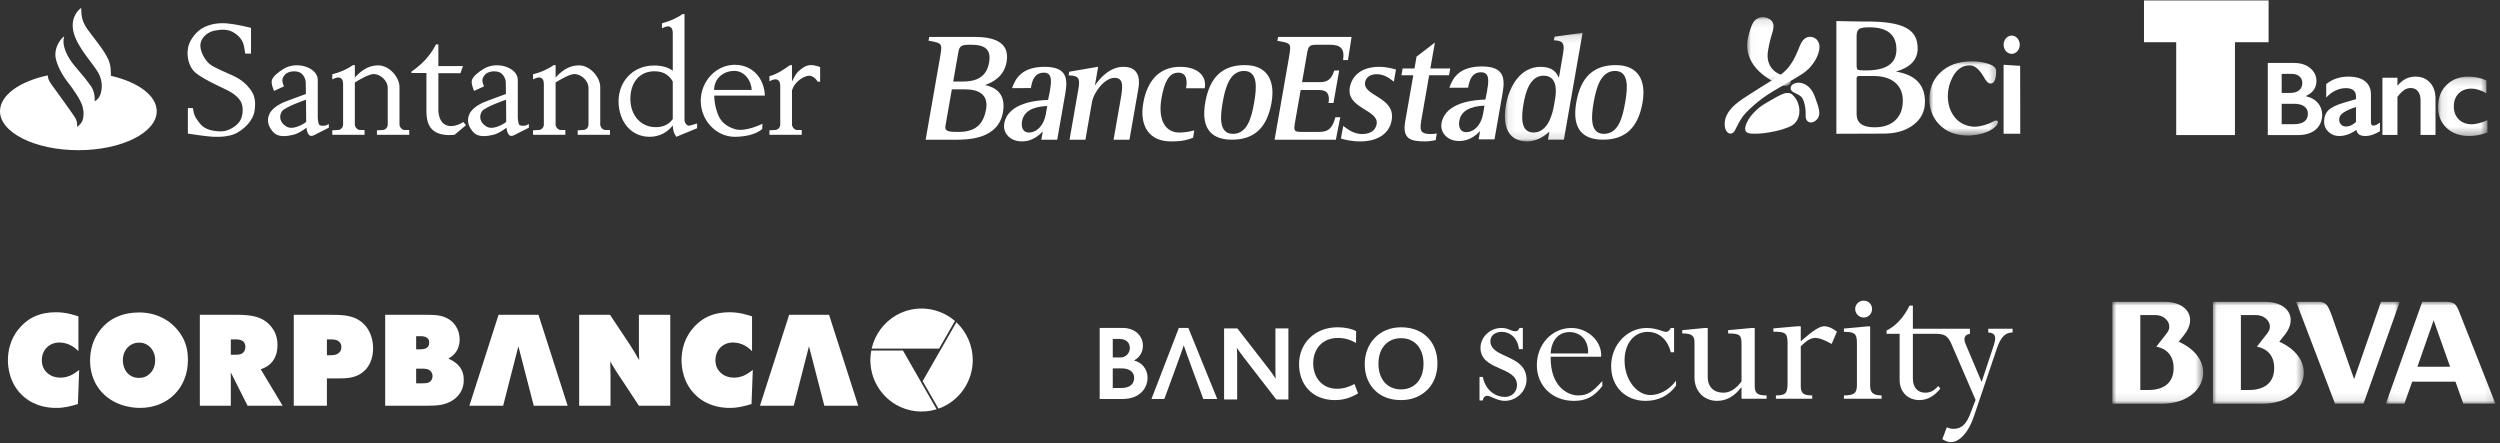 <?xml version="1.0" encoding="UTF-8" standalone="no"?>
<svg width="316px" height="56px" viewBox="0 0 316 56" version="1.1" xmlns="http://www.w3.org/2000/svg" xmlns:xlink="http://www.w3.org/1999/xlink">
    <rect x="0" y="0" width="316" height="56" fill="#333333" stroke="none"/>
    <!-- Generator: Sketch 39.1 (31720) - http://www.bohemiancoding.com/sketch -->
    <title>Group 19</title>
    <desc>Created with Sketch.</desc>
    <defs>
        <polygon id="path-1" points="0.003 9.446 8.675 9.446 8.675 0.062 0.003 0.062 0.003 9.446"></polygon>
        <polygon id="path-3" points="5.546 0.114 0.019 0.114 0.019 8.792 5.546 8.792 5.546 0.114"></polygon>
        <polygon id="path-5" points="8.859 13.873 17.641 13.873 17.641 0.142 8.859 0.142 0.076 0.142 0.076 13.873"></polygon>
        <polygon id="path-7" points="0.101 7.667 6.339 7.667 6.339 0.158 0.101 0.158"></polygon>
        <polygon id="path-9" points="13.886 12.903 13.886 0.031 0.035 0.031 0.035 12.903 13.886 12.903"></polygon>
        <polygon id="path-11" points="0.017 12.906 11.501 12.906 11.501 0.029 0.017 0.029 0.017 12.906"></polygon>
        <polygon id="path-13" points="11.485 12.906 0 12.906 0 0.029 11.485 0.029"></polygon>
        <polygon id="path-15" points="13.138 0.029 0.037 0.029 0.037 12.901 13.138 12.901 13.138 0.029"></polygon>
    </defs>
    <g id="SP2-Pago-fácil" stroke="none" stroke-width="1" fill="none" fill-rule="evenodd">
        <g id="1-PagoFacil-Correcciones" transform="translate(-30, -1233)">
            <g id="Group-19" transform="translate(30, 1233)">
                <g id="Page-1" transform="translate(218, 2)">
                    <path d="M16.676,6.216 C16.676,6.533 16.719,6.726 16.805,6.795 C16.892,6.862 17.135,6.897 17.537,6.897 L17.906,6.897 C20.44,6.897 21.708,6.019 21.708,4.262 C21.708,2.388 20.568,1.452 18.289,1.452 C17.678,1.452 17.269,1.511 17.058,1.626 C16.803,1.769 16.676,2.069 16.676,2.522 L16.676,6.216 Z M21.647,7.048 C24.094,7.451 25.316,8.717 25.316,10.843 C25.316,12.061 24.831,13.041 23.863,13.779 C22.892,14.519 21.634,14.888 20.086,14.888 C19.523,14.888 15.243,14.909 14.117,14.909 L14.117,0.661 C14.868,0.661 16.679,0.733 17.65,0.722 C22.875,0.661 24.393,1.857 24.393,4.128 C24.393,5.549 23.478,6.521 21.647,7.048 L21.647,7.048 Z M17.03,7.605 C16.793,7.605 16.676,7.699 16.676,7.887 L16.676,12.427 C16.676,13.536 17.43,14.092 18.942,14.092 C20.143,14.092 21.058,13.756 21.686,13.086 C22.242,12.494 22.518,11.707 22.518,10.718 C22.518,9.754 22.195,8.993 21.55,8.438 C20.902,7.883 19.975,7.605 18.764,7.605 L17.03,7.605 Z" id="Fill-1" fill="#FFFFFF"></path>
                    <g id="Group-5" transform="translate(25.872, 5.687)">
                        <mask id="mask-2" fill="white">
                            <use xlink:href="#path-1"></use>
                        </mask>
                        <g id="Clip-4"></g>
                        <path d="M5.38,0.062 C6.035,0.062 6.66,0.146 7.254,0.314 C8.047,0.539 8.443,0.857 8.443,1.269 C8.443,2.338 8.206,2.872 7.733,2.872 C7.499,2.872 7.264,2.679 7.022,2.292 C6.997,2.247 6.952,2.169 6.893,2.06 C6.316,1.068 5.722,0.573 5.11,0.573 C4.179,0.573 3.452,1.073 2.927,2.072 C2.531,2.835 2.334,3.622 2.334,4.437 C2.334,5.449 2.595,6.311 3.121,7.021 C3.675,7.77 4.445,8.202 5.432,8.316 C5.612,8.337 6.204,8.4 7.444,7.964 C7.725,7.866 7.966,7.723 8.23,7.598 C8.362,7.533 8.632,7.487 8.669,7.694 C8.709,7.915 8.517,8.152 8.372,8.294 C8.137,8.524 7.324,9.283 5.205,9.437 C5.111,9.445 5.019,9.446 4.927,9.446 C3.325,9.446 2.075,8.957 1.179,7.977 C0.395,7.124 0.003,6.076 0.003,4.826 C0.003,3.507 0.446,2.409 1.335,1.533 C2.317,0.553 3.666,0.062 5.38,0.062" id="Fill-3" fill="#FFFFFF" mask="url(#mask-2)"></path>
                    </g>
                    <path d="M35.253,14.902 L37.361,14.902 L37.347,6.315 C37.347,6.315 36.966,6.307 36.339,6.258 C35.881,6.222 35.254,6.188 35.254,6.188" id="Fill-6" fill="#FFFFFF"></path>
                    <path d="M35.257,3.654 C35.257,3.015 35.712,2.497 36.276,2.497 C36.84,2.497 37.296,3.015 37.296,3.654 C37.296,4.29 36.84,4.808 36.276,4.808 C35.712,4.808 35.257,4.29 35.257,3.654" id="Fill-8" fill="#FFFFFF"></path>
                    <path d="M0.101,12.949 C0.588,11.499 1.978,10.69 3.185,9.902 C4.076,9.321 4.985,8.77 5.885,8.204 C6.21,8 6.528,7.791 6.851,7.587 C7.617,7.105 8.226,6.405 8.668,5.624 C8.892,5.227 9.077,4.815 9.256,4.395 C9.505,3.817 9.705,3.06 10.313,2.761 C10.747,2.549 11.313,2.665 11.642,3.015 C11.963,3.357 12.038,3.857 11.951,4.305 C11.769,5.251 11.223,6.106 10.535,6.766 C10.131,7.154 9.674,7.441 9.196,7.725 C8.564,8.101 7.93,8.473 7.294,8.843 C6.457,9.332 5.629,9.797 4.846,10.37 C4.057,10.947 3.334,11.582 2.656,12.284 C2.154,12.805 1.84,13.425 1.507,14.06 C1.387,14.29 1.271,14.623 1.053,14.783 C0.901,14.893 0.649,14.923 0.486,14.825 C-0.097,14.473 -0.056,13.502 0.101,12.949" id="Fill-10" fill="#FFFFFF"></path>
                    <path d="M10.518,13.356 C10.121,13.052 10.259,12.5 10.231,12.067 C10.199,11.551 10.104,10.982 9.877,10.513 C9.63,10.006 9.071,9.892 8.629,9.62 C8.213,9.364 8.247,8.849 8.672,8.622 C9.551,8.152 10.569,8.718 11.04,9.488 C11.335,9.97 11.519,10.526 11.694,11.06 C11.874,11.606 12.111,12.31 11.829,12.857 C11.606,13.29 10.963,13.696 10.518,13.356" id="Fill-12" fill="#FFFFFF"></path>
                    <g id="Group-16" transform="translate(2.819, 0.052)">
                        <mask id="mask-4" fill="white">
                            <use xlink:href="#path-3"></use>
                        </mask>
                        <g id="Clip-15"></g>
                        <path d="M4.37,8.728 C2.356,7.927 0.258,6.388 0.035,4.051 C-0.021,3.456 0.078,2.854 0.234,2.28 C0.366,1.797 0.516,1.28 0.757,0.839 C1.175,0.071 2.183,-0.099 2.894,0.386 C3.729,0.957 3.205,1.987 3.004,2.751 C2.869,3.262 2.75,3.788 2.665,4.31 C2.58,4.827 2.567,5.359 2.738,5.861 C2.879,6.276 3.135,6.651 3.471,6.933 C3.849,7.25 4.337,7.414 4.779,7.62 C5.085,7.763 5.705,7.974 5.508,8.432 C5.322,8.865 4.744,8.827 4.37,8.728" id="Fill-14" fill="#FFFFFF" mask="url(#mask-4)"></path>
                    </g>
                    <path d="M2.604,14.448 C2.655,14.641 2.833,14.858 3.373,14.89 C4.313,14.947 5.291,14.815 6.251,14.615 C7.85,14.284 8.518,13.852 8.518,13.852 C8.518,13.852 9.496,13.338 9.444,11.931 C9.39,10.523 8.441,9.876 8.441,9.876 C8.441,9.876 8.059,9.622 7.43,9.839 C7.001,9.99 5.789,10.67 5.005,11.149 C4.58,11.408 4.161,11.756 3.81,12.108 C3.459,12.46 3.049,12.922 2.77,13.565 C2.726,13.665 2.692,13.756 2.668,13.84 C2.615,14.018 2.554,14.263 2.604,14.448" id="Fill-17" fill="#FFFFFF"></path>
                </g>
                <g id="Group-11" transform="translate(117, 4)">
                    <path d="M52.759,3.592 C53.018,2.037 52.317,1.655 51.076,1.655 L49.579,1.655 C48.631,1.655 48.394,1.725 48.239,2.618 L47.578,6.384 L49.85,6.384 C50.503,6.384 50.893,6.177 51.147,5.897 C51.276,5.757 51.371,5.596 51.448,5.429 C51.516,5.287 51.569,5.142 51.618,5.005 C51.623,4.99 51.647,4.934 51.653,4.918 L52.271,4.907 L51.551,9.021 L50.926,9.021 C51.106,7.94 50.797,7.372 49.692,7.372 L47.406,7.372 L46.664,11.613 C46.482,12.65 46.69,12.674 47.636,12.674 L49.768,12.674 C50.831,12.674 51.416,12.278 51.79,10.821 L52.41,10.817 L51.852,13.662 L44.107,13.662 L45.917,3.312 C46.086,2.352 46.148,1.902 45.973,1.647 C45.809,1.409 45.431,1.331 44.664,1.199 C44.625,1.194 44.496,1.167 44.455,1.16 L44.558,0.668 L53.838,0.668 L53.384,3.592 L52.759,3.592" id="Fill-1" fill="#FFFFFF"></path>
                    <path d="M56.588,7.897 C56.808,8.039 57.046,8.182 57.282,8.332 C58.229,8.938 59.172,9.695 58.91,11.19 C58.576,13.1 56.86,13.873 54.951,13.873 C54.363,13.873 53.866,13.816 53.463,13.743 C53.08,13.674 52.698,13.57 52.488,13.512 L52.787,11.911 C53.362,12.363 54.138,12.944 55.175,12.944 C56.366,12.944 56.893,12.342 57.008,11.695 C57.087,11.244 56.898,10.897 56.565,10.587 C56.398,10.431 56.197,10.285 55.977,10.14 C55.755,9.996 55.517,9.853 55.281,9.705 C54.336,9.11 53.38,8.405 53.616,7.053 C53.862,5.647 55.031,4.447 57.314,4.447 C57.806,4.447 58.254,4.51 58.618,4.581 C58.907,4.64 59.144,4.702 59.307,4.745 C59.335,4.754 59.423,4.777 59.448,4.784 L59.184,6.33 C59.048,6.225 58.957,6.149 58.841,6.064 C58.715,5.969 58.561,5.862 58.379,5.759 C58.019,5.555 57.56,5.377 57.031,5.377 C56.422,5.377 55.684,5.604 55.546,6.395 C55.47,6.831 55.661,7.161 55.995,7.462 C56.163,7.613 56.366,7.754 56.588,7.897" id="Fill-2" fill="#FFFFFF"></path>
                    <path d="M61.79,4.657 L62.05,3.162 L64.371,1.377 L63.796,4.657 L66.311,4.657 L66.161,5.51 L63.647,5.51 L62.678,11.056 C62.443,12.395 62.438,12.944 63.869,12.944 C64.092,12.944 64.379,12.917 64.61,12.865 L64.469,13.715 C63.987,13.801 63.564,13.873 63.145,13.873 C61.297,13.873 60.229,13.577 60.62,11.348 L61.641,5.51 L60.143,5.51 L60.292,4.657 L61.79,4.657" id="Fill-3" fill="#FFFFFF"></path>
                    <path d="M70.53,8.63 L70.722,7.685 C70.941,6.446 71.148,5.184 70.002,5.184 C68.824,5.184 68.531,6.169 68.377,6.999 C68.373,7.026 68.361,7.105 68.356,7.132 L65.973,7.14 C66.442,5.784 67.333,4.447 70.096,4.447 C72.861,4.447 73.043,5.886 72.709,7.795 L71.684,13.662 L69.677,13.662 L69.861,12.613 C69.735,12.738 69.655,12.816 69.564,12.9 C69.405,13.044 69.215,13.201 68.993,13.345 C68.545,13.635 67.964,13.873 67.214,13.873 C65.697,13.873 64.783,12.779 64.987,11.617 C65.46,8.917 69.243,8.673 70.53,8.63 M67.24,11.305 C67.087,12.179 67.419,12.752 68.088,12.752 C69.172,12.752 70.01,11.761 70.236,10.466 L70.421,9.405 C69.59,9.435 67.539,9.596 67.24,11.305 M67.24,11.305 C67.087,12.179 67.419,12.752 68.088,12.752 C69.172,12.752 70.01,11.761 70.236,10.466 L70.421,9.405 C69.59,9.435 67.539,9.596 67.24,11.305 M70.53,8.63 L70.722,7.685 C70.941,6.446 71.148,5.184 70.002,5.184 C68.824,5.184 68.531,6.169 68.377,6.999 C68.373,7.026 68.361,7.105 68.356,7.132 L65.973,7.14 C66.442,5.784 67.333,4.447 70.096,4.447 C72.861,4.447 73.043,5.886 72.709,7.795 L71.684,13.662 L69.677,13.662 L69.861,12.613 C69.735,12.738 69.655,12.816 69.564,12.9 C69.405,13.044 69.215,13.201 68.993,13.345 C68.545,13.635 67.964,13.873 67.214,13.873 C65.697,13.873 64.783,12.779 64.987,11.617 C65.46,8.917 69.243,8.673 70.53,8.63" id="Fill-4" fill="#FFFFFF"></path>
                    <g id="Group-8" transform="translate(73.137, 0)">
                        <mask id="mask-6" fill="white">
                            <use xlink:href="#path-5"></use>
                        </mask>
                        <g id="Clip-6"></g>
                        <path d="M6.416,8.587 C6.608,7.496 6.728,5.567 4.962,5.567 C3.238,5.567 2.681,7.726 2.444,9.082 C2.181,10.584 1.966,12.752 3.708,12.752 C5.509,12.752 6.099,10.402 6.279,9.372 L6.416,8.587 L6.416,8.587 Z M9.901,0.142 L7.535,13.662 L5.528,13.662 L5.705,12.653 C5.546,12.784 5.429,12.878 5.303,12.975 C5.113,13.117 4.9,13.265 4.66,13.397 C4.179,13.664 3.595,13.873 2.895,13.873 C0.353,13.873 -0.217,11.735 0.201,9.335 C0.629,6.895 2.038,4.447 4.604,4.447 C6.129,4.447 6.626,5.197 6.891,5.824 C6.924,5.739 6.959,5.555 7.002,5.309 L7.178,4.261 C7.303,3.517 7.43,2.794 7.43,2.794 C7.655,1.507 7.444,1.183 6.47,1.107 C6.438,1.105 6.308,1.093 6.274,1.091 L6.369,0.635 L9.901,0.142 L9.901,0.142 Z" id="Fill-5" fill="#FFFFFF" mask="url(#mask-6)"></path>
                        <path d="M14.157,4.447 C16.976,4.447 18.013,6.399 17.526,9.176 C16.976,12.318 15.388,13.873 12.524,13.873 C9.393,13.873 8.678,11.86 9.149,9.162 C9.711,5.942 11.328,4.447 14.157,4.447 M15.33,9.162 C15.644,7.37 15.843,5.184 14.042,5.184 C12.185,5.184 11.643,7.474 11.346,9.176 C11.062,10.798 10.798,13.135 12.636,13.135 C14.475,13.135 14.992,11.093 15.33,9.162 M15.33,9.162 C15.644,7.37 15.843,5.184 14.042,5.184 C12.185,5.184 11.643,7.474 11.346,9.176 C11.062,10.798 10.798,13.135 12.636,13.135 C14.475,13.135 14.992,11.093 15.33,9.162 M14.157,4.447 C16.976,4.447 18.013,6.399 17.526,9.176 C16.976,12.318 15.388,13.873 12.524,13.873 C9.393,13.873 8.678,11.86 9.149,9.162 C9.711,5.942 11.328,4.447 14.157,4.447" id="Fill-7" fill="#E05431" mask="url(#mask-6)"></path>
                    </g>
                    <path d="M3.485,6.307 L4.721,6.307 C6.361,6.307 7.694,5.777 8.021,3.906 C8.316,2.219 7.474,1.655 5.74,1.655 C4.593,1.655 4.288,1.712 4.13,2.618 L3.485,6.307 L3.485,6.307 Z M10.234,3.826 C9.914,5.66 8.501,6.415 7.504,6.743 C8.769,7.033 10.195,7.778 9.772,10.194 C9.468,11.93 8.329,12.797 7.073,13.231 C6.447,13.446 5.789,13.555 5.191,13.607 C4.594,13.662 4.053,13.662 3.658,13.662 L0,13.662 L1.811,3.312 C1.979,2.352 2.044,1.902 1.871,1.647 C1.701,1.395 1.223,1.29 0.366,1.147 L0.45,0.668 L6.187,0.668 C8.386,0.668 10.696,1.184 10.234,3.826 L10.234,3.826 Z M2.5,11.939 C2.373,12.663 3.074,12.674 4.163,12.674 C6.253,12.674 7.302,11.75 7.64,9.815 C7.966,7.957 6.703,7.295 5.022,7.295 L3.312,7.295 L2.5,11.939 L2.5,11.939 Z" id="Fill-9" fill="#FFFFFF"></path>
                    <path d="M15.479,8.63 L15.671,7.685 C15.889,6.446 16.097,5.184 14.95,5.184 C13.788,5.184 13.485,6.145 13.331,6.969 C13.324,7.006 13.312,7.097 13.306,7.133 L10.921,7.14 C11.391,5.784 12.28,4.447 15.045,4.447 C17.811,4.447 17.992,5.886 17.658,7.795 L16.631,13.662 L14.625,13.662 L14.809,12.613 C14.683,12.738 14.602,12.816 14.513,12.9 C14.353,13.043 14.163,13.201 13.941,13.345 C13.493,13.635 12.912,13.873 12.162,13.873 C10.645,13.873 9.732,12.779 9.936,11.617 C10.408,8.917 14.191,8.673 15.479,8.63 M12.188,11.305 C12.035,12.179 12.366,12.752 13.036,12.752 C14.118,12.752 14.958,11.761 15.184,10.466 L15.37,9.405 C14.538,9.435 12.487,9.596 12.188,11.305" id="Fill-10" fill="#FFFFFF"></path>
                    <path d="M70.751,8.582 L70.944,7.636 C71.161,6.397 71.37,5.136 70.222,5.136 C69.06,5.136 68.758,6.096 68.604,6.921 C68.596,6.957 68.585,7.049 68.579,7.084 L66.193,7.092 C66.664,5.736 67.553,4.399 70.317,4.399 C73.084,4.399 73.265,5.838 72.931,7.746 L71.904,13.614 L69.897,13.614 L70.082,12.565 C69.955,12.69 69.875,12.767 69.786,12.851 C69.626,12.995 69.436,13.153 69.213,13.297 C68.766,13.587 68.185,13.824 67.435,13.824 C65.918,13.824 65.005,12.731 65.208,11.568 C65.68,8.869 69.464,8.625 70.751,8.582 M67.46,11.257 C67.307,12.13 67.638,12.704 68.308,12.704 C69.391,12.704 70.23,11.713 70.456,10.417 L70.642,9.357 C69.811,9.386 67.759,9.547 67.46,11.257" id="Fill-10" fill="#FFFFFF"></path>
                    <path d="M24.633,8.644 C24.902,7.097 25.113,5.837 23.889,5.837 C22.653,5.837 21.256,7.592 21.019,8.947 L20.196,13.662 L18.189,13.662 L19.32,7.187 C19.545,5.912 19.316,5.589 18.247,5.535 C18.219,5.534 18.101,5.52 18.071,5.519 L18.157,5.065 L21.809,4.438 L21.395,6.806 C22.014,5.894 23.276,4.447 25,4.447 C26.788,4.447 27.152,5.717 26.891,7.2 L25.762,13.662 L23.754,13.662 L24.633,8.644" id="Fill-11" fill="#FFFFFF"></path>
                    <path d="M32.921,7.159 C33.07,6.275 33.054,5.184 31.936,5.184 C30.672,5.184 30.139,6.557 29.814,8.409 C29.319,11.241 30.351,12.752 32.056,12.752 C32.62,12.752 33.378,12.648 33.866,12.505 C33.883,12.5 33.942,12.48 33.958,12.475 L33.805,13.414 C33.408,13.549 33.13,13.653 32.725,13.735 C32.311,13.821 31.789,13.873 30.992,13.873 C28.27,13.873 26.999,11.942 27.509,9.028 C27.969,6.388 29.391,4.447 32.165,4.447 C34.247,4.447 35.487,5.472 35.299,6.99 C35.295,7.026 35.283,7.12 35.277,7.155 L32.921,7.159" id="Fill-12" fill="#FFFFFF"></path>
                    <path d="M40.353,4.229 C43.172,4.229 44.209,6.182 43.724,8.958 C43.172,12.101 41.585,13.655 38.719,13.655 C35.591,13.655 34.875,11.642 35.346,8.944 C35.91,5.725 37.527,4.229 40.353,4.229 M41.528,8.944 C41.84,7.152 42.04,4.967 40.239,4.967 C38.383,4.967 37.84,7.257 37.543,8.958 C37.259,10.581 36.994,12.918 38.833,12.918 C40.672,12.918 41.19,10.876 41.528,8.944" id="Fill-1" fill="#FFFFFF"></path>
                    <path d="M87.249,4.229 C90.068,4.229 91.105,6.182 90.619,8.958 C90.068,12.101 88.48,13.655 85.615,13.655 C82.486,13.655 81.771,11.642 82.241,8.944 C82.806,5.725 84.422,4.229 87.249,4.229 M88.423,8.944 C88.736,7.152 88.936,4.967 87.135,4.967 C85.278,4.967 84.735,7.257 84.438,8.958 C84.154,10.581 83.89,12.918 85.729,12.918 C87.568,12.918 88.085,10.876 88.423,8.944" id="Fill-1-Copy" fill="#FFFFFF"></path>
                </g>
                <g id="Page-1" transform="translate(0, 1)" fill="#FFFFFF">
                    <path d="M97.256,15.469 L97.256,16.037 L101.337,16.037 L101.337,15.429 L100.732,15.429 C100.422,15.429 100.107,15.052 100.107,14.743 L100.107,10.426 C100.145,10.3 100.19,10.177 100.243,10.069 C100.505,9.535 101.13,8.864 101.983,8.614 C102.835,8.364 103.347,9.319 103.347,9.319 L103.665,9.33 L103.665,7.478 C103.665,7.478 103.04,7.217 102.46,7.228 C101.88,7.24 101.323,7.626 100.88,8.058 C100.619,8.312 100.313,8.875 100.107,9.294 L100.107,7.234 L99.853,7.234 C99.07,7.787 98.194,8.391 97.256,8.629 L97.256,9.277 C97.256,9.277 97.926,8.891 98.271,9.08 C98.616,9.269 98.623,9.636 98.623,10.002 L98.623,14.724 C98.623,15.17 98.287,15.413 97.978,15.429 L97.256,15.469 Z M90.261,10.37 L95.012,10.37 C94.98,9.222 94.108,7.92 92.744,7.963 C91.38,8.007 90.286,8.931 90.261,10.37 L90.261,10.37 Z M92.869,7.19 C95.03,7.19 96.585,8.776 96.681,11.086 L90.28,11.086 C90.28,11.086 90.25,11.969 90.615,13.095 C90.981,14.221 91.56,14.891 92.869,15.317 C94.179,15.743 96.372,14.648 96.372,14.648 L96.345,15.313 C95.481,16.046 94.058,16.291 92.869,16.291 C90.537,16.291 88.574,14.23 88.574,11.741 C88.574,9.251 90.537,7.19 92.869,7.19 L92.869,7.19 Z M85.038,9.311 L85.038,14.042 C84.604,14.675 83.904,15.074 82.897,15.074 C80.941,15.074 79.677,13.507 79.677,11.512 C79.677,9.517 80.759,7.945 82.862,8.012 C83.949,8.046 84.628,8.568 85.038,9.311 L85.038,9.311 Z M85.479,16.291 L88.112,15.213 L88.121,14.614 L87.147,14.881 C86.849,14.963 86.522,14.504 86.522,14.195 L86.522,0.781 L86.268,0.781 C85.485,1.334 84.609,1.7 83.671,1.938 L83.671,2.585 C83.671,2.585 84.341,2.199 84.686,2.389 C85.031,2.578 85.038,2.944 85.038,3.31 L85.038,7.945 C84.452,7.497 83.646,7.269 82.604,7.281 C79.989,7.312 78.187,9.305 78.187,11.786 C78.187,14.267 79.685,16.291 82.117,16.291 C83.336,16.291 84.335,15.745 85.044,14.86 C85.063,15.481 85.142,15.738 85.479,16.291 L85.479,16.291 Z M67.376,15.469 L67.376,16.037 L71.458,16.037 L71.458,15.429 L70.852,15.429 C70.543,15.429 70.228,15.052 70.228,14.743 L70.228,9.425 C70.844,9.04 72.02,8.358 72.615,8.359 C73.442,8.361 74.387,9.184 74.387,10.111 L74.387,14.724 C74.387,15.17 74.051,15.413 73.742,15.429 L73.02,15.469 L73.02,16.037 L77.101,16.037 L77.101,15.429 L76.496,15.429 C76.187,15.429 75.871,15.052 75.871,14.743 L75.871,9.987 C75.871,8.847 74.649,7.227 73.109,7.261 C71.81,7.289 70.892,8.067 70.228,8.798 L70.228,7.234 L69.973,7.234 C69.191,7.787 68.315,8.153 67.376,8.391 L67.376,9.038 C67.376,9.038 68.047,8.652 68.392,8.842 C68.737,9.031 68.743,9.397 68.743,9.763 L68.743,14.724 C68.743,15.17 68.408,15.413 68.099,15.429 L67.376,15.469 Z M63.966,11.606 L63.985,14.39 C63.986,14.472 62.43,15.527 61.525,15.017 C60.619,14.508 60.529,13.655 60.919,13.077 C61.31,12.498 63.966,11.606 63.966,11.606 L63.966,11.606 Z M61.173,9.92 L59.924,10.489 C59.924,10.489 59.514,9.606 59.65,9.136 C59.787,8.665 60.407,8.147 61.129,7.705 C61.852,7.262 62.705,7.175 63.478,7.313 C64.251,7.451 65.45,7.996 65.45,9.136 L65.45,13.822 C65.45,13.822 65.469,14.743 65.723,14.841 C65.977,14.939 66.407,14.9 66.563,14.821 C66.719,14.743 66.836,14.665 66.836,14.665 L66.856,15.135 L65.118,16.017 C65.118,16.017 64.678,16.301 64.415,16.116 C64.152,15.93 64.054,15.489 64.024,15.135 C64.024,15.135 63.165,15.841 62.365,16.037 C61.564,16.233 60.471,16.37 59.885,15.763 C59.298,15.155 58.908,14.331 59.338,13.41 C59.767,12.488 60.978,11.979 61.662,11.724 C62.345,11.469 63.946,10.881 63.946,10.881 C63.946,10.881 63.953,9.785 63.927,9.351 C63.9,8.918 63.566,8.181 62.892,8.058 C62.218,7.934 61.603,8.116 61.31,8.43 C61.017,8.744 60.939,9.057 60.978,9.293 C61.017,9.528 61.173,9.92 61.173,9.92 L61.173,9.92 Z M55.41,4.626 L55.41,7.349 L58.519,7.349 L58.203,8.25 L55.41,8.25 L55.41,12.706 C55.41,12.706 55.298,14.259 56.311,14.777 C57.324,15.295 58.563,14.417 58.563,14.417 L58.902,14.822 L57.46,16.037 C57.46,16.037 56.176,16.218 55.253,15.79 C54.329,15.361 53.901,14.531 53.901,13.066 L53.901,8.227 L52.009,8.227 L52.009,8.047 C53.263,7.198 54.345,6.112 55.117,4.603 L55.41,4.626 Z M42.001,15.469 L42.001,16.037 L46.082,16.037 L46.082,15.429 L45.476,15.429 C45.168,15.429 44.852,15.052 44.852,14.743 L44.852,9.425 C45.468,9.04 46.645,8.358 47.239,8.359 C48.067,8.361 49.011,9.184 49.011,10.111 L49.011,14.724 C49.011,15.17 48.676,15.413 48.367,15.429 L47.644,15.469 L47.644,16.037 L51.725,16.037 L51.725,15.429 L51.12,15.429 C50.811,15.429 50.495,15.052 50.495,14.743 L50.495,9.987 C50.495,8.847 49.274,7.227 47.734,7.261 C46.435,7.289 45.517,8.067 44.852,8.798 L44.852,7.234 L44.598,7.234 C43.815,7.787 42.939,8.153 42.001,8.391 L42.001,9.038 C42.001,9.038 42.671,8.652 43.016,8.842 C43.362,9.031 43.368,9.397 43.368,9.763 L43.368,14.724 C43.368,15.17 43.032,15.413 42.723,15.429 L42.001,15.469 Z M38.681,11.606 L38.701,14.39 C38.701,14.472 37.145,15.527 36.24,15.017 C35.335,14.508 35.244,13.655 35.635,13.077 C36.025,12.498 38.681,11.606 38.681,11.606 L38.681,11.606 Z M35.889,9.92 L34.639,10.489 C34.639,10.489 34.229,9.606 34.366,9.136 C34.502,8.665 35.122,8.147 35.845,7.705 C36.567,7.262 37.42,7.175 38.193,7.313 C38.966,7.451 40.165,7.996 40.165,9.136 L40.165,13.822 C40.165,13.822 40.184,14.743 40.438,14.841 C40.692,14.939 41.122,14.9 41.278,14.821 C41.435,14.743 41.551,14.665 41.551,14.665 L41.571,15.135 L39.833,16.017 C39.833,16.017 39.393,16.301 39.13,16.116 C38.867,15.93 38.77,15.489 38.74,15.135 C38.74,15.135 37.88,15.841 37.08,16.037 C36.28,16.233 35.186,16.37 34.6,15.763 C34.014,15.155 33.624,14.331 34.053,13.41 C34.483,12.488 35.693,11.979 36.377,11.724 C37.06,11.469 38.661,10.881 38.661,10.881 C38.661,10.881 38.668,9.785 38.642,9.351 C38.615,8.918 38.281,8.181 37.607,8.058 C36.933,7.934 36.318,8.116 36.025,8.43 C35.732,8.744 35.654,9.057 35.693,9.293 C35.732,9.528 35.889,9.92 35.889,9.92 L35.889,9.92 Z M30.998,5.778 L31.728,5.778 L31.728,2.521 C31.728,2.521 29.424,1.931 28.16,1.931 C26.895,1.931 25.613,2.297 24.788,3.195 C23.962,4.093 23.776,4.796 23.72,5.414 C23.664,6.031 23.748,7.435 24.815,8.278 C25.884,9.12 28.328,10.187 28.862,10.468 C29.396,10.749 30.239,11.31 30.52,12.012 C30.801,12.714 30.689,13.753 30.295,14.343 C29.902,14.933 28.89,15.607 27.963,15.607 C27.036,15.607 25.94,15.41 25.35,14.708 C24.76,14.006 24.591,13.613 24.506,13.304 C24.422,12.995 24.394,12.658 24.394,12.658 L23.747,12.658 L23.747,15.888 C23.747,15.888 25.912,16.224 26.839,16.281 C27.766,16.337 29.115,16.281 29.986,15.775 C30.857,15.27 31.981,14.315 32.178,12.995 C32.375,11.675 32.122,10.945 31.644,10.299 C31.166,9.654 30.52,9.092 29.677,8.671 C28.834,8.25 27.12,7.604 26.502,7.098 C25.884,6.593 25.181,5.357 25.35,4.487 C25.518,3.616 26.361,2.999 27.176,2.858 C27.991,2.718 28.834,2.633 29.677,3.195 C30.52,3.757 30.773,4.431 30.857,4.908 C30.942,5.385 30.998,5.778 30.998,5.778 L30.998,5.778 Z" id="Fill-1"></path>
                    <path d="M9.905,17.983 C15.361,17.983 19.81,15.771 19.81,13.059 C19.81,11.076 17.429,9.359 14.016,8.581 C13.997,8.08 14.056,7.34 13.694,6.525 C13.164,5.334 11.995,4.003 11.05,2.692 C10.108,1.385 10.325,0.412 10.268,4.09322583e-05 C9.85,0.26 8.808,1.353 9.335,3.217 C9.857,5.064 11.805,7.104 12.405,8.166 C13.004,9.227 12.906,10.199 12.734,10.798 C12.561,11.397 12.235,11.643 11.968,11.815 C11.986,11.417 11.972,10.878 11.728,10.302 C11.485,9.725 10.3,8.347 9.44,7.332 C8.579,6.318 7.744,4.797 8.12,3.588 C7.749,3.814 6.957,4.806 6.999,5.964 C7.041,7.122 8.005,8.692 8.601,9.434 C9.198,10.176 10.235,11.663 10.439,12.482 C10.644,13.3 10.571,13.884 10.396,14.308 C10.249,14.658 9.752,15.053 9.752,15.053 C9.752,15.053 9.796,14.483 9.591,14.045 C9.387,13.607 7.018,10.392 6.784,10.056 C6.57,9.749 6.015,9.113 6.044,8.526 C2.498,9.277 2.04807357e-05,11.027 2.04807357e-05,13.059 C2.04807357e-05,15.771 4.45,17.983 9.905,17.983" id="Fill-3"></path>
                </g>
                <g id="Page-1" transform="translate(139, 38)" fill="#FFFFFF">
                    <path d="M53.486,6.133 L53.486,3.455 L53.069,3.455 C52.946,3.75 52.774,3.873 52.553,3.873 C51.964,3.873 51.694,3.455 50.785,3.455 C49.337,3.455 48.133,4.61 48.133,5.961 C48.133,8.909 52.749,8.245 52.749,10.677 C52.749,11.537 52.087,12.176 51.227,12.176 C50.147,12.176 48.796,11.464 48.428,9.646 L48.011,9.646 L48.011,12.618 L48.428,12.618 C48.453,12.299 48.673,12.029 48.993,12.029 C49.41,12.029 50.245,12.667 51.203,12.667 C52.7,12.667 53.953,11.439 53.953,9.989 C53.953,6.747 49.386,7.337 49.386,5.126 C49.386,4.413 49.975,3.947 50.835,3.947 C51.866,3.947 52.823,4.684 52.995,6.133 L53.486,6.133 Z" id="Fill-1"></path>
                    <path d="M57.001,6.676 C57.099,5.054 57.958,3.973 59.407,3.973 C60.512,3.973 61.814,4.76 61.74,6.676 L57.001,6.676 Z M63.385,7.093 C63.508,5.078 61.642,3.457 59.628,3.457 C57.173,3.457 55.257,5.521 55.257,8.149 C55.257,10.778 57.222,12.669 59.948,12.669 C61.47,12.669 62.477,12.154 63.532,10.803 L63.532,10.164 C62.28,11.564 61.666,11.981 60.463,11.981 C59.284,11.981 56.952,10.999 57.001,7.093 L63.385,7.093 Z" id="Fill-3"></path>
                    <path d="M72.604,3.457 L72.186,3.457 C72.039,3.777 71.818,3.949 71.597,3.949 C71.155,3.949 70.443,3.457 69.142,3.457 C66.662,3.457 64.648,5.595 64.648,8.272 C64.648,10.876 66.441,12.669 69.019,12.669 C70.59,12.669 71.916,12.031 72.85,10.753 L72.85,10.114 C71.941,11.367 70.664,11.932 69.608,11.932 C67.84,11.932 66.343,9.943 66.343,7.56 C66.343,5.423 67.546,3.949 69.265,3.949 C70.713,3.949 71.818,4.956 72.186,6.528 L72.604,6.528 L72.604,3.457 Z" id="Fill-5"></path>
                    <path d="M82.797,3.457 L82.38,3.457 L79.434,3.728 L79.434,4.145 C80.932,4.169 81.128,4.317 81.128,5.521 L81.128,10.213 C80.416,11.171 79.655,11.637 78.82,11.637 C77.641,11.637 76.855,10.901 76.855,9.673 L76.855,3.457 L76.438,3.457 L73.638,3.728 L73.638,4.145 C74.891,4.145 75.186,4.465 75.186,5.3 L75.186,9.746 C75.186,11.367 76.315,12.669 78.034,12.669 C79.213,12.669 80.219,12.104 81.079,10.974 L81.128,10.974 L81.128,12.4 L84.295,12.399 L84.295,11.982 C83.117,11.982 82.797,11.711 82.797,10.753 L82.797,3.457 Z" id="Fill-7"></path>
                    <path d="M88.618,5.769 C89.403,5.008 89.895,4.713 90.46,4.713 C91.049,4.713 91.81,5.081 92.522,5.474 L93.185,3.927 C92.743,3.534 92.08,3.239 91.589,3.239 C91,3.239 90.239,3.731 88.618,5.131 L88.618,3.239 L88.2,3.239 L85.156,3.509 L85.156,3.927 C86.629,3.927 86.948,4.074 86.948,5.352 L86.948,10.31 C86.948,11.636 86.801,11.98 85.475,11.98 L85.475,12.398 L90.067,12.398 L90.067,11.98 C88.913,11.98 88.618,11.71 88.618,10.752 L88.618,5.769 Z" id="Fill-9"></path>
                    <path d="M96.575,0 C95.986,0 95.495,0.467 95.495,1.056 C95.495,1.646 95.986,2.137 96.575,2.137 C97.165,2.137 97.631,1.646 97.631,1.056 C97.631,0.467 97.165,0 96.575,0 L96.575,0 Z M97.386,3.26 L96.968,3.26 L94.071,3.53 L94.071,3.947 C95.347,3.947 95.716,4.111 95.716,5.314 L95.716,10.645 C95.716,11.677 95.397,11.98 94.071,11.98 L94.071,12.397 L98.834,12.397 L98.834,11.98 C97.607,11.98 97.386,11.505 97.386,10.645 L97.386,3.26 Z" id="Fill-11"></path>
                    <path d="M109.454,5.489 C109.134,4.75 109.335,4.294 110,4.196 L110,3.556 L105.815,3.556 L105.815,4.196 C106.824,4.22 107.22,4.479 107.663,5.489 L110.714,12.547 L110.13,14.063 C109.589,15.59 108.974,16.206 107.915,16.206 C107.619,16.206 107.423,16.156 107.078,16.009 L106.512,17.511 C106.955,17.782 107.225,17.881 107.595,17.881 C108.653,17.881 109.786,16.723 110.475,14.704 L113.397,6.069 C113.89,4.616 114.456,4.025 115.391,4.025 L115.391,3.556 L112.314,3.556 L112.314,4.025 C113.275,4.074 113.349,4.641 113.004,5.675 L111.477,10.281 L109.454,5.489 Z" id="Fill-13"></path>
                    <path d="M102.787,0.624 L102.369,0.624 C101.63,2.126 100.646,3.186 99.464,3.777 L99.464,4.196 L101.113,4.196 L101.113,10.033 C101.113,11.536 102.147,12.57 103.624,12.57 C104.609,12.57 105.495,12.077 106.259,11.117 L105.988,10.797 C105.471,11.388 105.003,11.634 104.363,11.634 C103.403,11.634 102.787,11.018 102.787,9.811 L102.787,4.196 L105.831,4.196 L105.831,3.555 L102.787,3.555 L102.787,0.624 Z" id="Fill-15"></path>
                    <path d="M4.358,9.736 C4.358,10.554 3.811,11.044 2.705,11.044 L1.653,11.044 L1.653,8.563 L2.773,8.563 C3.784,8.563 4.358,9.04 4.358,9.736 M3.811,6 C3.811,6.709 3.224,7.186 2.636,7.186 L1.653,7.186 L1.653,4.841 L2.459,4.841 C3.374,4.841 3.811,5.318 3.811,6 M6.052,9.736 C6.052,8.672 5.341,7.799 4.344,7.568 L4.344,7.554 C5.082,7.186 5.464,6.463 5.464,5.686 C5.464,4.596 4.631,3.45 2.869,3.45 L6.16451262e-05,3.45 L6.16451262e-05,12.435 L2.855,12.435 C5.123,12.435 6.052,11.017 6.052,9.736" id="Fill-17"></path>
                    <path d="M13.1,12.435 C13.1,12.435 10.696,5.959 10.628,5.659 C10.559,5.972 8.169,12.435 8.169,12.435 L6.543,12.435 L10.006,3.45 L11.209,3.45 L14.862,12.435 L13.1,12.435 Z" id="Fill-19"></path>
                    <path d="M23.853,12.496 L23.853,3.511 L22.214,3.511 L22.214,8.514 C22.214,8.91 22.214,9.428 22.242,9.823 L22.214,9.823 C21.996,9.455 21.75,9.114 21.326,8.569 L17.406,3.511 L15.725,3.511 L15.725,12.496 L17.378,12.496 L17.378,7.205 C17.378,6.783 17.365,6.305 17.337,6.005 L17.365,6.005 C17.611,6.387 17.87,6.728 18.253,7.233 L22.324,12.496 L23.853,12.496 Z" id="Fill-21"></path>
                    <path d="M32.659,11.727 L32.208,10.54 C31.525,10.908 30.815,11.14 29.996,11.14 C28.137,11.14 26.99,9.736 26.99,7.922 C26.99,6.231 28.028,4.718 30.118,4.718 C30.924,4.718 31.648,4.909 32.399,5.359 L32.413,3.859 C31.88,3.559 31.033,3.368 30.077,3.368 C27.113,3.368 25.2,5.454 25.2,8.031 C25.2,10.595 26.867,12.572 29.736,12.572 C30.706,12.572 31.662,12.326 32.659,11.727" id="Fill-23"></path>
                    <path d="M40.932,7.977 C40.932,10.008 39.757,11.221 38.091,11.221 C36.411,11.221 35.236,10.008 35.236,7.977 C35.236,5.959 36.411,4.746 38.091,4.746 C39.812,4.746 40.932,6.013 40.932,7.977 M42.694,7.95 C42.694,6.695 42.312,5.577 41.561,4.759 C40.755,3.873 39.552,3.368 38.105,3.368 C36.738,3.368 35.604,3.859 34.799,4.677 C33.966,5.523 33.501,6.695 33.501,8.031 C33.501,9.435 34.006,10.649 34.922,11.467 C35.714,12.19 36.793,12.572 38.105,12.572 C39.457,12.572 40.591,12.094 41.41,11.276 C42.244,10.458 42.694,9.272 42.694,7.95" id="Fill-25"></path>
                </g>
                <g id="Group-13" transform="translate(271, 0)">
                    <g id="Page-1">
                        <g id="Group-18">
                            <path d="M18.919,15.699 C19.512,15.699 19.961,15.588 20.264,15.363 C20.567,15.139 20.719,14.809 20.719,14.374 C20.719,13.987 20.569,13.682 20.268,13.457 C19.966,13.233 19.562,13.122 19.055,13.122 L17.404,13.122 L17.404,15.699 L18.919,15.699 Z M18.509,11.744 C18.973,11.744 19.339,11.634 19.608,11.412 C19.876,11.19 20.011,10.881 20.011,10.485 C20.011,10.133 19.887,9.853 19.64,9.646 C19.393,9.44 19.068,9.337 18.665,9.337 L17.404,9.337 L17.404,11.744 L18.509,11.744 Z M18.977,7.959 C19.809,7.959 20.487,8.177 21.012,8.612 C21.536,9.047 21.798,9.591 21.798,10.244 C21.798,10.661 21.689,11.029 21.47,11.347 C21.251,11.664 20.934,11.917 20.518,12.103 L20.518,12.182 C21.151,12.325 21.643,12.609 21.997,13.033 C22.35,13.457 22.526,13.955 22.526,14.525 C22.526,15.029 22.398,15.481 22.14,15.879 C21.882,16.277 21.524,16.576 21.067,16.776 C20.61,16.976 20.071,17.076 19.452,17.076 L15.649,17.076 L15.649,7.959 L18.977,7.959 Z" id="Fill-1" fill="#FFFFFF"></path>
                            <path d="M24.676,15.119 C24.676,15.382 24.76,15.594 24.927,15.754 C25.094,15.914 25.301,15.994 25.548,15.994 C25.964,15.994 26.38,15.803 26.797,15.421 L26.797,13.516 C26.267,13.697 25.852,13.867 25.552,14.028 C25.251,14.188 25.03,14.35 24.889,14.515 C24.747,14.681 24.676,14.882 24.676,15.119 M25.833,9.685 C26.758,9.685 27.465,9.882 27.953,10.277 C28.442,10.672 28.686,11.223 28.686,11.93 L28.686,15.467 C28.686,15.741 28.796,15.878 29.018,15.878 C29.11,15.878 29.24,15.838 29.407,15.758 C29.574,15.678 29.714,15.586 29.827,15.483 L29.827,16.582 C29.164,16.99 28.557,17.194 28.007,17.194 C27.668,17.194 27.407,17.137 27.225,17.023 C27.042,16.91 26.915,16.709 26.843,16.42 C26.118,16.935 25.391,17.194 24.661,17.194 C24.142,17.194 23.696,17.018 23.323,16.667 C22.95,16.316 22.764,15.896 22.764,15.405 C22.764,14.781 22.949,14.288 23.319,13.927 C23.689,13.566 24.337,13.251 25.262,12.982 L26.797,12.533 L26.797,12.201 C26.797,11.494 26.37,11.14 25.517,11.14 C25.08,11.14 24.645,11.241 24.214,11.442 C23.782,11.643 23.388,11.94 23.034,12.332 L23.034,10.622 C23.82,9.997 24.753,9.685 25.833,9.685" id="Fill-3" fill="#FFFFFF"></path>
                            <path d="M34.311,9.685 C35.082,9.685 35.698,9.939 36.157,10.447 C36.618,10.956 36.848,11.625 36.848,12.456 L36.848,17.054 L34.959,17.054 L34.959,12.649 C34.959,12.18 34.847,11.808 34.623,11.535 C34.399,11.261 34.095,11.125 33.709,11.125 C33.416,11.125 33.141,11.211 32.884,11.384 C32.627,11.557 32.345,11.844 32.036,12.247 L32.036,17.054 L30.139,17.054 L30.139,9.824 L32.036,9.824 L32.036,10.838 C32.385,10.425 32.744,10.13 33.112,9.952 C33.479,9.774 33.879,9.685 34.311,9.685" id="Fill-5" fill="#FFFFFF"></path>
                            <g id="Group-9" transform="translate(37.073, 9.526)">
                                <mask id="mask-8" fill="white">
                                    <use xlink:href="#path-7"></use>
                                </mask>
                                <g id="Clip-8"></g>
                                <path d="M3.933,0.158 C4.771,0.158 5.529,0.321 6.208,0.646 L6.208,2.264 C5.534,1.872 4.897,1.676 4.295,1.676 C3.648,1.676 3.118,1.879 2.707,2.283 C2.296,2.689 2.09,3.237 2.09,3.928 C2.09,4.604 2.297,5.149 2.711,5.562 C3.125,5.975 3.676,6.181 4.365,6.181 C4.879,6.181 5.537,6.011 6.339,5.67 L6.339,7.21 C5.594,7.515 4.825,7.667 4.033,7.667 C2.866,7.667 1.919,7.332 1.192,6.661 C0.464,5.99 0.101,5.1 0.101,3.99 C0.101,2.839 0.457,1.913 1.169,1.211 C1.881,0.51 2.802,0.158 3.933,0.158" id="Fill-7" fill="#FFFFFF" mask="url(#mask-8)"></path>
                            </g>
                            <polygon id="Fill-10" fill="#FFFFFF" points="15.75 0.056 3.24999855e-05 0.056 3.24999855e-05 5.336 4.073 5.336 4.073 17.072 11.497 17.072 11.497 5.336 15.75 5.336"></polygon>
                        </g>
                    </g>
                </g>
                <g id="Page-1" transform="translate(1, 39)" fill="#FFFFFF">
                    <g id="Group-15" transform="translate(108.422, 0)">
                        <g id="Group-17">
                            <path d="M11.251,1.547 C9.173,-0.231 6.19,-0.503 3.827,0.87 C2.296,1.76 1.182,3.266 0.77,5.002 L0.757,5.06 L9.28,5.06 L11.281,1.572 L11.251,1.547 Z" id="Fill-1"></path>
                            <g id="Group-5" transform="translate(0.575, 5.28)">
                                <path d="M4.106,0.023 L0.132,0.023 L0.125,0.062 C0.053,0.456 0.016,0.852 0.016,1.236 C0.016,3.552 1.257,5.711 3.254,6.872 C4.783,7.76 6.635,7.978 8.336,7.468 L8.393,7.451 L8.363,7.399 C8.185,7.087 4.243,0.215 4.146,0.046 L4.132,0.023 L4.106,0.023 Z" id="Fill-3"></path>
                            </g>
                            <path d="M11.435,1.789 L7.203,9.168 L9.202,12.654 L9.239,12.64 C11.808,11.718 13.534,9.254 13.534,6.509 C13.534,4.729 12.795,3.005 11.507,1.778 L11.464,1.737 L11.435,1.789 Z" id="Fill-6"></path>
                        </g>
                    </g>
                    <path d="M8.911,5.382 C8.604,5.073 7.779,4.292 6.501,4.292 C5.24,4.292 4.286,5.22 4.286,6.538 C4.286,6.684 4.302,7.091 4.48,7.482 C4.706,7.954 5.321,8.735 6.63,8.735 C6.889,8.735 7.164,8.702 7.407,8.637 C8.054,8.474 8.474,8.165 9.008,7.758 L8.846,12.071 C7.86,12.364 7.148,12.559 6.097,12.559 C5.418,12.559 3.574,12.494 2.021,11.159 C0.162,9.565 4.52361228e-05,7.352 4.52361228e-05,6.538 C4.52361228e-05,3.804 1.536,2.242 2.345,1.623 C2.992,1.119 4.124,0.468 6.065,0.468 C7.423,0.468 8.426,0.842 8.911,0.988 L8.911,5.382 Z" id="Fill-8"></path>
                    <path d="M15.672,4.52 C15.251,4.731 14.524,5.333 14.524,6.57 C14.54,7.758 15.3,8.767 16.545,8.767 C16.982,8.767 17.257,8.67 17.419,8.588 C17.839,8.393 18.615,7.807 18.615,6.538 C18.615,6.082 18.518,5.773 18.454,5.627 C18.147,4.813 17.435,4.292 16.562,4.308 C16.4,4.308 16.06,4.325 15.672,4.52 M20.217,1.575 C20.75,1.932 22.092,3.023 22.578,4.894 C22.642,5.155 22.755,5.757 22.755,6.505 C22.755,10.037 20.217,12.559 16.707,12.559 C16.27,12.559 15.333,12.526 14.249,12.136 C11.807,11.257 10.384,9.158 10.384,6.554 C10.384,6.31 10.4,5.708 10.562,5.024 C11.047,2.958 12.389,1.868 13.036,1.444 C13.635,1.07 14.783,0.5 16.513,0.5 C17.16,0.484 18.713,0.549 20.217,1.575" id="Fill-10"></path>
                    <path d="M28.174,5.838 L28.739,5.838 C29.16,5.838 29.597,5.822 29.855,5.431 C29.92,5.333 30.017,5.138 30.017,4.845 C30.017,3.804 28.885,3.902 28.723,3.902 L28.174,3.902 L28.174,5.838 Z M28.982,0.793 C29.322,0.793 29.661,0.793 30.001,0.826 C31.311,0.907 32.508,1.265 33.333,2.356 C33.624,2.73 34.076,3.43 34.076,4.617 C34.076,6.115 33.397,6.847 32.88,7.221 C32.572,7.433 32.314,7.547 31.958,7.677 L34.723,12.283 L30.292,12.283 L28.174,8.068 L28.174,12.283 L24.26,12.283 L24.26,0.793 L28.982,0.793 Z" id="Fill-12"></path>
                    <path d="M40.32,5.903 L40.725,5.903 C41.161,5.903 41.614,5.87 41.921,5.513 C42.099,5.333 42.147,5.122 42.147,4.878 C42.147,4.666 42.115,4.487 41.986,4.325 C41.695,3.901 41.161,3.901 40.708,3.901 L40.32,3.901 L40.32,5.903 Z M40.934,0.793 C41.937,0.793 42.422,0.842 42.907,0.924 C43.441,1.021 44.687,1.298 45.511,2.616 C46.126,3.609 46.158,4.65 46.158,5.041 C46.158,5.529 46.094,7.14 44.768,8.116 C43.845,8.8 42.778,8.833 41.679,8.833 L40.32,8.833 L40.32,12.283 L36.132,12.283 L36.132,0.793 L40.934,0.793 Z" id="Fill-14"></path>
                    <path d="M51.601,9.451 L52.296,9.451 C52.539,9.451 52.943,9.451 53.169,9.353 C53.363,9.272 53.671,9.044 53.671,8.54 C53.671,8.328 53.622,8.149 53.493,7.986 C53.202,7.596 52.701,7.596 52.28,7.596 L51.601,7.596 L51.601,9.451 Z M51.601,5.154 L52.054,5.154 C52.409,5.154 52.814,5.138 53.072,4.845 C53.153,4.748 53.25,4.601 53.25,4.308 C53.25,4.227 53.25,3.999 53.121,3.837 C52.798,3.43 52.118,3.495 52.054,3.495 L51.601,3.495 L51.601,5.154 Z M53.04,0.793 C53.266,0.793 53.509,0.793 53.735,0.81 C54.172,0.826 55.725,0.875 56.598,2.193 C56.937,2.697 57.099,3.283 57.099,3.901 C57.099,4.65 56.857,5.35 56.323,5.854 C56.178,6.001 56.015,6.115 55.676,6.326 C56.161,6.554 56.517,6.75 56.905,7.14 C57.6,7.872 57.617,8.653 57.617,9.028 C57.617,9.386 57.584,10.135 57.019,10.867 C56.776,11.176 56.485,11.436 56.161,11.632 C55.175,12.25 54.172,12.266 53.056,12.283 L47.687,12.283 L47.687,0.793 L53.04,0.793 Z" id="Fill-16"></path>
                    <path d="M76.105,0.793 L78.562,4.487 L79.145,5.415 C79.371,5.789 79.582,6.147 79.791,6.522 C79.775,6.066 79.759,5.61 79.759,5.155 L79.759,0.793 L83.722,0.793 L83.722,12.283 L79.759,12.283 L77.528,8.897 C77.252,8.507 76.994,8.1 76.735,7.693 C76.525,7.352 76.331,7.026 76.137,6.684 C76.153,7.286 76.169,7.872 76.169,8.474 L76.169,12.283 L72.207,12.283 L72.207,0.793 L76.105,0.793 Z" id="Fill-18"></path>
                    <path d="M94.057,5.382 C93.75,5.073 92.925,4.292 91.647,4.292 C90.386,4.292 89.431,5.22 89.431,6.538 C89.431,6.684 89.447,7.091 89.626,7.482 C89.852,7.954 90.467,8.735 91.777,8.735 C92.035,8.735 92.31,8.702 92.553,8.637 C93.2,8.474 93.62,8.165 94.154,7.758 L93.992,12.071 C93.006,12.364 92.294,12.559 91.243,12.559 C90.564,12.559 88.72,12.494 87.167,11.159 C85.307,9.565 85.146,7.352 85.146,6.538 C85.146,3.804 86.682,2.242 87.491,1.623 C88.138,1.119 89.27,0.468 91.21,0.468 C92.569,0.468 93.571,0.842 94.057,0.988 L94.057,5.382 Z" id="Fill-20"></path>
                    <polygon id="Fill-22" points="67.063 0.793 62.017 0.793 58.33 12.283 62.599 12.283 64.524 4.764 66.464 12.283 70.75 12.283"></polygon>
                    <polygon id="Fill-24" points="103.794 0.793 98.748 0.793 95.061 12.283 99.33 12.283 101.254 4.764 103.195 12.283 107.481 12.283"></polygon>
                </g>
                <g id="Group-14" transform="translate(267, 38)">
                    <g id="Page-1">
                        <g id="Group-3" transform="translate(34.537, 0.116)">
                            <mask id="mask-10" fill="white">
                                <use xlink:href="#path-9"></use>
                            </mask>
                            <g id="Clip-2"></g>
                            <path d="M8.155,8.239 L4.024,8.239 L6.075,2.367 L8.155,8.239 Z M7.507,0.033 C8.687,0.033 8.912,0.284 9.326,1.344 L13.886,12.902 L9.823,12.902 L8.833,10.124 L3.365,10.124 L2.379,12.903 L0.035,12.903 L4.635,0.031 L7.507,0.033 Z" id="Fill-1" fill="#FFFFFF" mask="url(#mask-10)"></path>
                        </g>
                        <g id="Group-6" transform="translate(12.697, 0.116)">
                            <mask id="mask-12" fill="white">
                                <use xlink:href="#path-11"></use>
                            </mask>
                            <g id="Clip-5"></g>
                            <path d="M5.579,5.695 L6.832,4.092 C7.149,3.691 7.217,3.438 7.217,3.157 C7.217,2.37 6.408,1.709 5.478,1.709 L3.551,1.709 L3.551,11.177 L4.619,11.177 C6.406,11.177 7.762,10.35 7.762,8.415 C7.762,6.819 6.887,5.966 5.579,5.695 M6.329,12.906 L0.017,12.906 L0.017,0.029 L6.559,0.029 C9.626,0.029 10.695,2.17 9.142,4.146 L8.408,5.078 C13.553,7.368 11.88,12.906 6.329,12.906" id="Fill-4" fill="#FFFFFF" mask="url(#mask-12)"></path>
                        </g>
                        <g id="Group-9" transform="translate(0, 0.116)">
                            <mask id="mask-14" fill="white">
                                <use xlink:href="#path-13"></use>
                            </mask>
                            <g id="Clip-8"></g>
                            <path d="M5.562,5.695 L6.816,4.092 C7.133,3.691 7.2,3.438 7.2,3.157 C7.2,2.37 6.393,1.709 5.463,1.709 L3.536,1.709 L3.536,11.177 L4.603,11.177 C6.39,11.177 7.746,10.35 7.746,8.415 C7.746,6.819 6.871,5.966 5.562,5.695 M6.313,12.906 L-6.77194475e-05,12.906 L-6.77194475e-05,0.029 L6.543,0.029 C9.609,0.029 10.679,2.17 9.125,4.146 L8.392,5.078 C13.537,7.368 11.864,12.906 6.313,12.906" id="Fill-7" fill="#FFFFFF" mask="url(#mask-14)"></path>
                        </g>
                        <g id="Group-12" transform="translate(23.194, 0.116)">
                            <mask id="mask-16" fill="white">
                                <use xlink:href="#path-15"></use>
                            </mask>
                            <g id="Clip-11"></g>
                            <path d="M10.765,0.029 L13.138,0.029 L8.557,12.901 L4.95,12.9 L0.037,0.031 L2.692,0.029 C3.717,0.029 3.986,0.256 4.522,1.713 L7.367,9.806 L10.765,0.029 Z" id="Fill-10" fill="#FFFFFF" mask="url(#mask-16)"></path>
                        </g>
                    </g>
                </g>
            </g>
        </g>
    </g>
</svg>